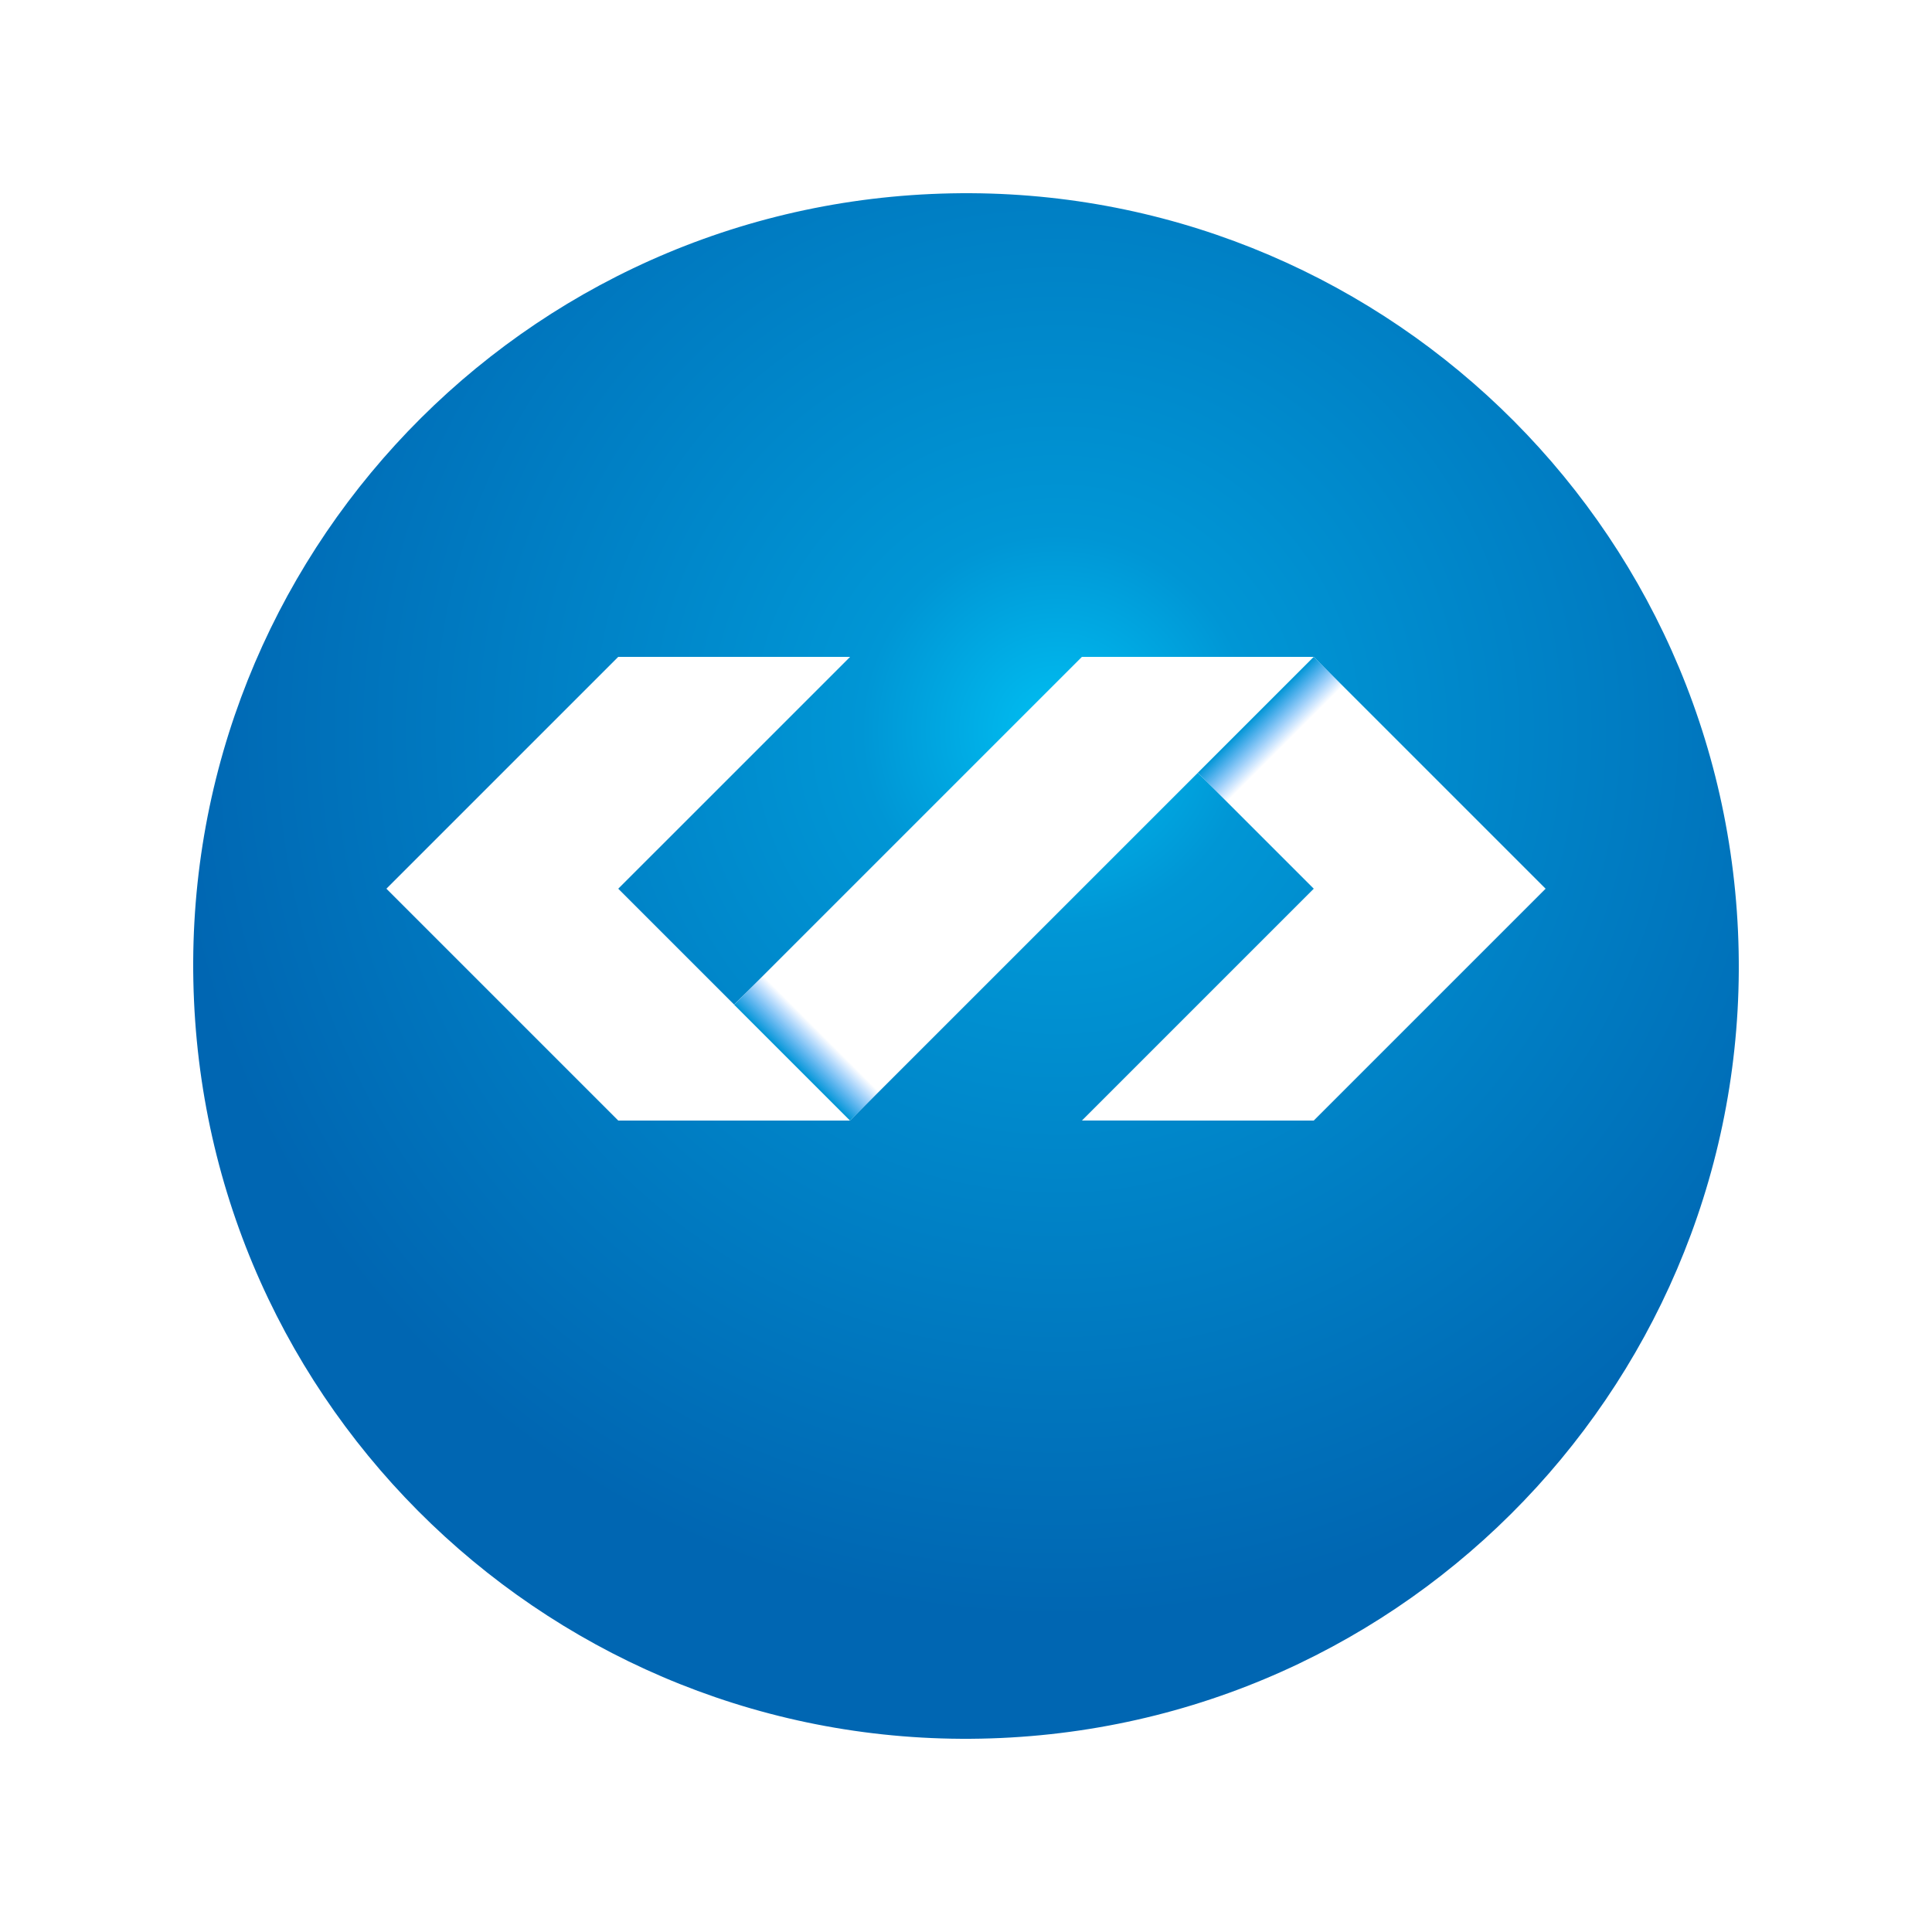 <svg width="250" height="250" viewBox="0 0 250 250" fill="none" xmlns="http://www.w3.org/2000/svg">
<g filter="url(#filter0_d_2135_79035)">
<path d="M120.49 15.104C65.3 17.592 22.586 64.344 25.106 119.526C27.595 174.677 74.354 217.385 129.512 214.897C184.702 212.408 227.385 165.656 224.896 110.505C222.408 55.323 175.649 12.615 120.49 15.104Z" fill="url(#paint0_radial_2135_79035)"/>
</g>
<path d="M140.001 144.996L170 144.998L200 115L170 85L155 100L170 114.998L140.001 144.996Z" fill="white"/>
<path d="M170 85H139.999L94.999 129.998L109.999 144.996L170 85Z" fill="white"/>
<path d="M50 114.998L80 144.998H110.001L95 130L80 115L110.001 85H80L50 114.998Z" fill="white"/>
<path d="M98.968 126.048L95.008 130.008L110.002 145L113.962 141.041L98.968 126.048Z" fill="url(#paint1_linear_2135_79035)"/>
<path d="M170.002 85.007L155.007 100L158.967 103.96L173.962 88.967L170.002 85.007Z" fill="url(#paint2_linear_2135_79035)"/>
<defs>
<filter id="filter0_d_2135_79035" x="0" y="0" width="250" height="250" filterUnits="userSpaceOnUse" color-interpolation-filters="sRGB">
<feFlood flood-opacity="0" result="BackgroundImageFix"/>
<feColorMatrix in="SourceAlpha" type="matrix" values="0 0 0 0 0 0 0 0 0 0 0 0 0 0 0 0 0 0 127 0" result="hardAlpha"/>
<feOffset dy="10"/>
<feGaussianBlur stdDeviation="12.5"/>
<feComposite in2="hardAlpha" operator="out"/>
<feColorMatrix type="matrix" values="0 0 0 0 0 0 0 0 0 0.749 0 0 0 0 0.949 0 0 0 0.35 0"/>
<feBlend mode="normal" in2="BackgroundImageFix" result="effect1_dropShadow_2135_79035"/>
<feBlend mode="normal" in="SourceGraphic" in2="effect1_dropShadow_2135_79035" result="shape"/>
</filter>
<radialGradient id="paint0_radial_2135_79035" cx="0" cy="0" r="1" gradientUnits="userSpaceOnUse" gradientTransform="translate(136.75 84.498) scale(114.917 114.9)">
<stop stop-color="#00BFF2"/>
<stop offset="0.22" stop-color="#0096D5"/>
<stop offset="1" stop-color="#0066B2"/>
</radialGradient>
<linearGradient id="paint1_linear_2135_79035" x1="110.002" y1="145.001" x2="113.751" y2="141.251" gradientUnits="userSpaceOnUse">
<stop stop-color="#0096D5"/>
<stop offset="1" stop-color="#0078FF" stop-opacity="0"/>
</linearGradient>
<linearGradient id="paint2_linear_2135_79035" x1="170.006" y1="85.007" x2="173.756" y2="88.757" gradientUnits="userSpaceOnUse">
<stop stop-color="#0096D5"/>
<stop offset="1" stop-color="#0078FF" stop-opacity="0"/>
</linearGradient>
</defs>
</svg>
